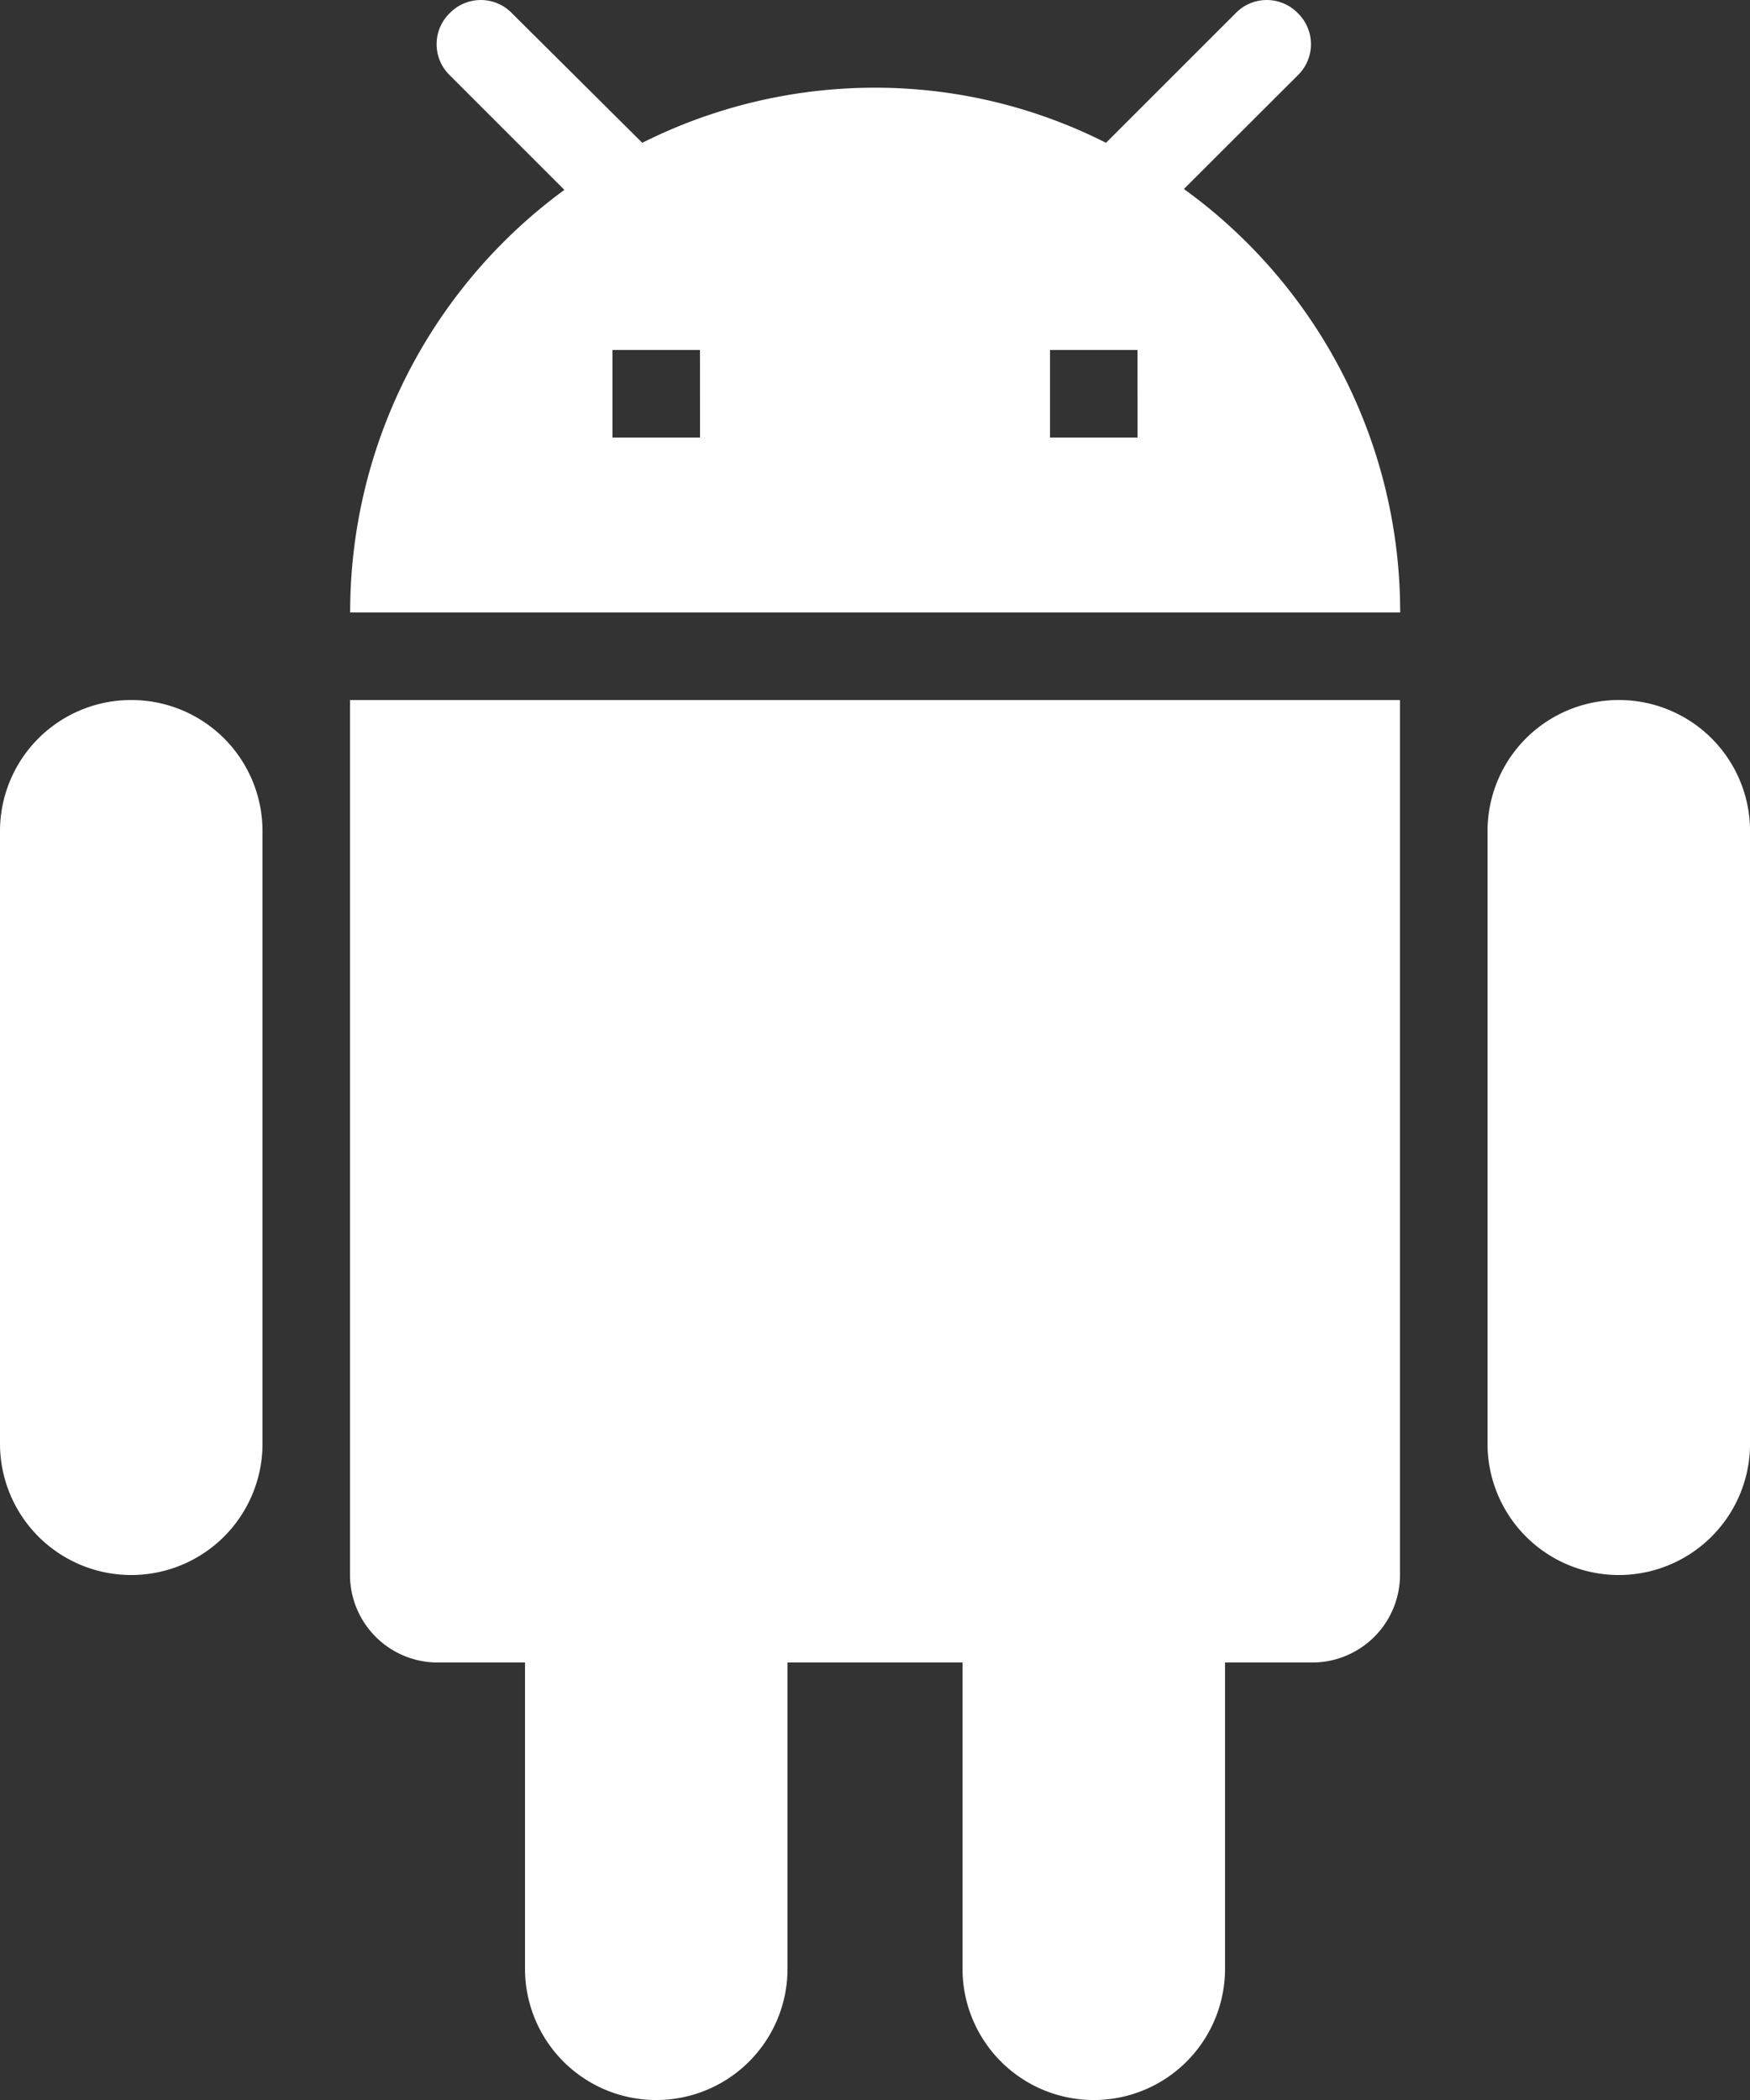 <svg xmlns="http://www.w3.org/2000/svg" width="41.666" height="50" viewBox="0 0 41.666 50"><rect x="0" y="0" width="41.666" height="50" fill="#333333" stroke="none"/><path d="M10.333,37.5a2.089,2.089,0,0,0,2.083,2.083H14.5v7.292a3.125,3.125,0,1,0,6.25,0V39.583h4.167v7.292a3.125,3.125,0,1,0,6.25,0V39.583H33.25A2.089,2.089,0,0,0,35.333,37.5V16.667h-25ZM5.125,16.667A3.121,3.121,0,0,0,2,19.792V34.375a3.125,3.125,0,1,0,6.25,0V19.792A3.121,3.121,0,0,0,5.125,16.667Zm35.417,0a3.121,3.121,0,0,0-3.125,3.125V34.375a3.125,3.125,0,1,0,6.25,0V19.792A3.121,3.121,0,0,0,40.542,16.667ZM30.188,4.5,32.9,1.792a1.031,1.031,0,0,0,0-1.479,1.031,1.031,0,0,0-1.479,0L28.333,3.4a12.165,12.165,0,0,0-5.5-1.312A12.341,12.341,0,0,0,17.292,3.4L14.187.313a1.031,1.031,0,0,0-1.479,0,1.031,1.031,0,0,0,0,1.479l2.729,2.729a12.465,12.465,0,0,0-5.1,10.062h25A12.428,12.428,0,0,0,30.188,4.5ZM18.667,10.417H16.583V8.333h2.083Zm10.417,0H27V8.333h2.083Z" transform="translate(-2)" fill="#fff"/></svg>
